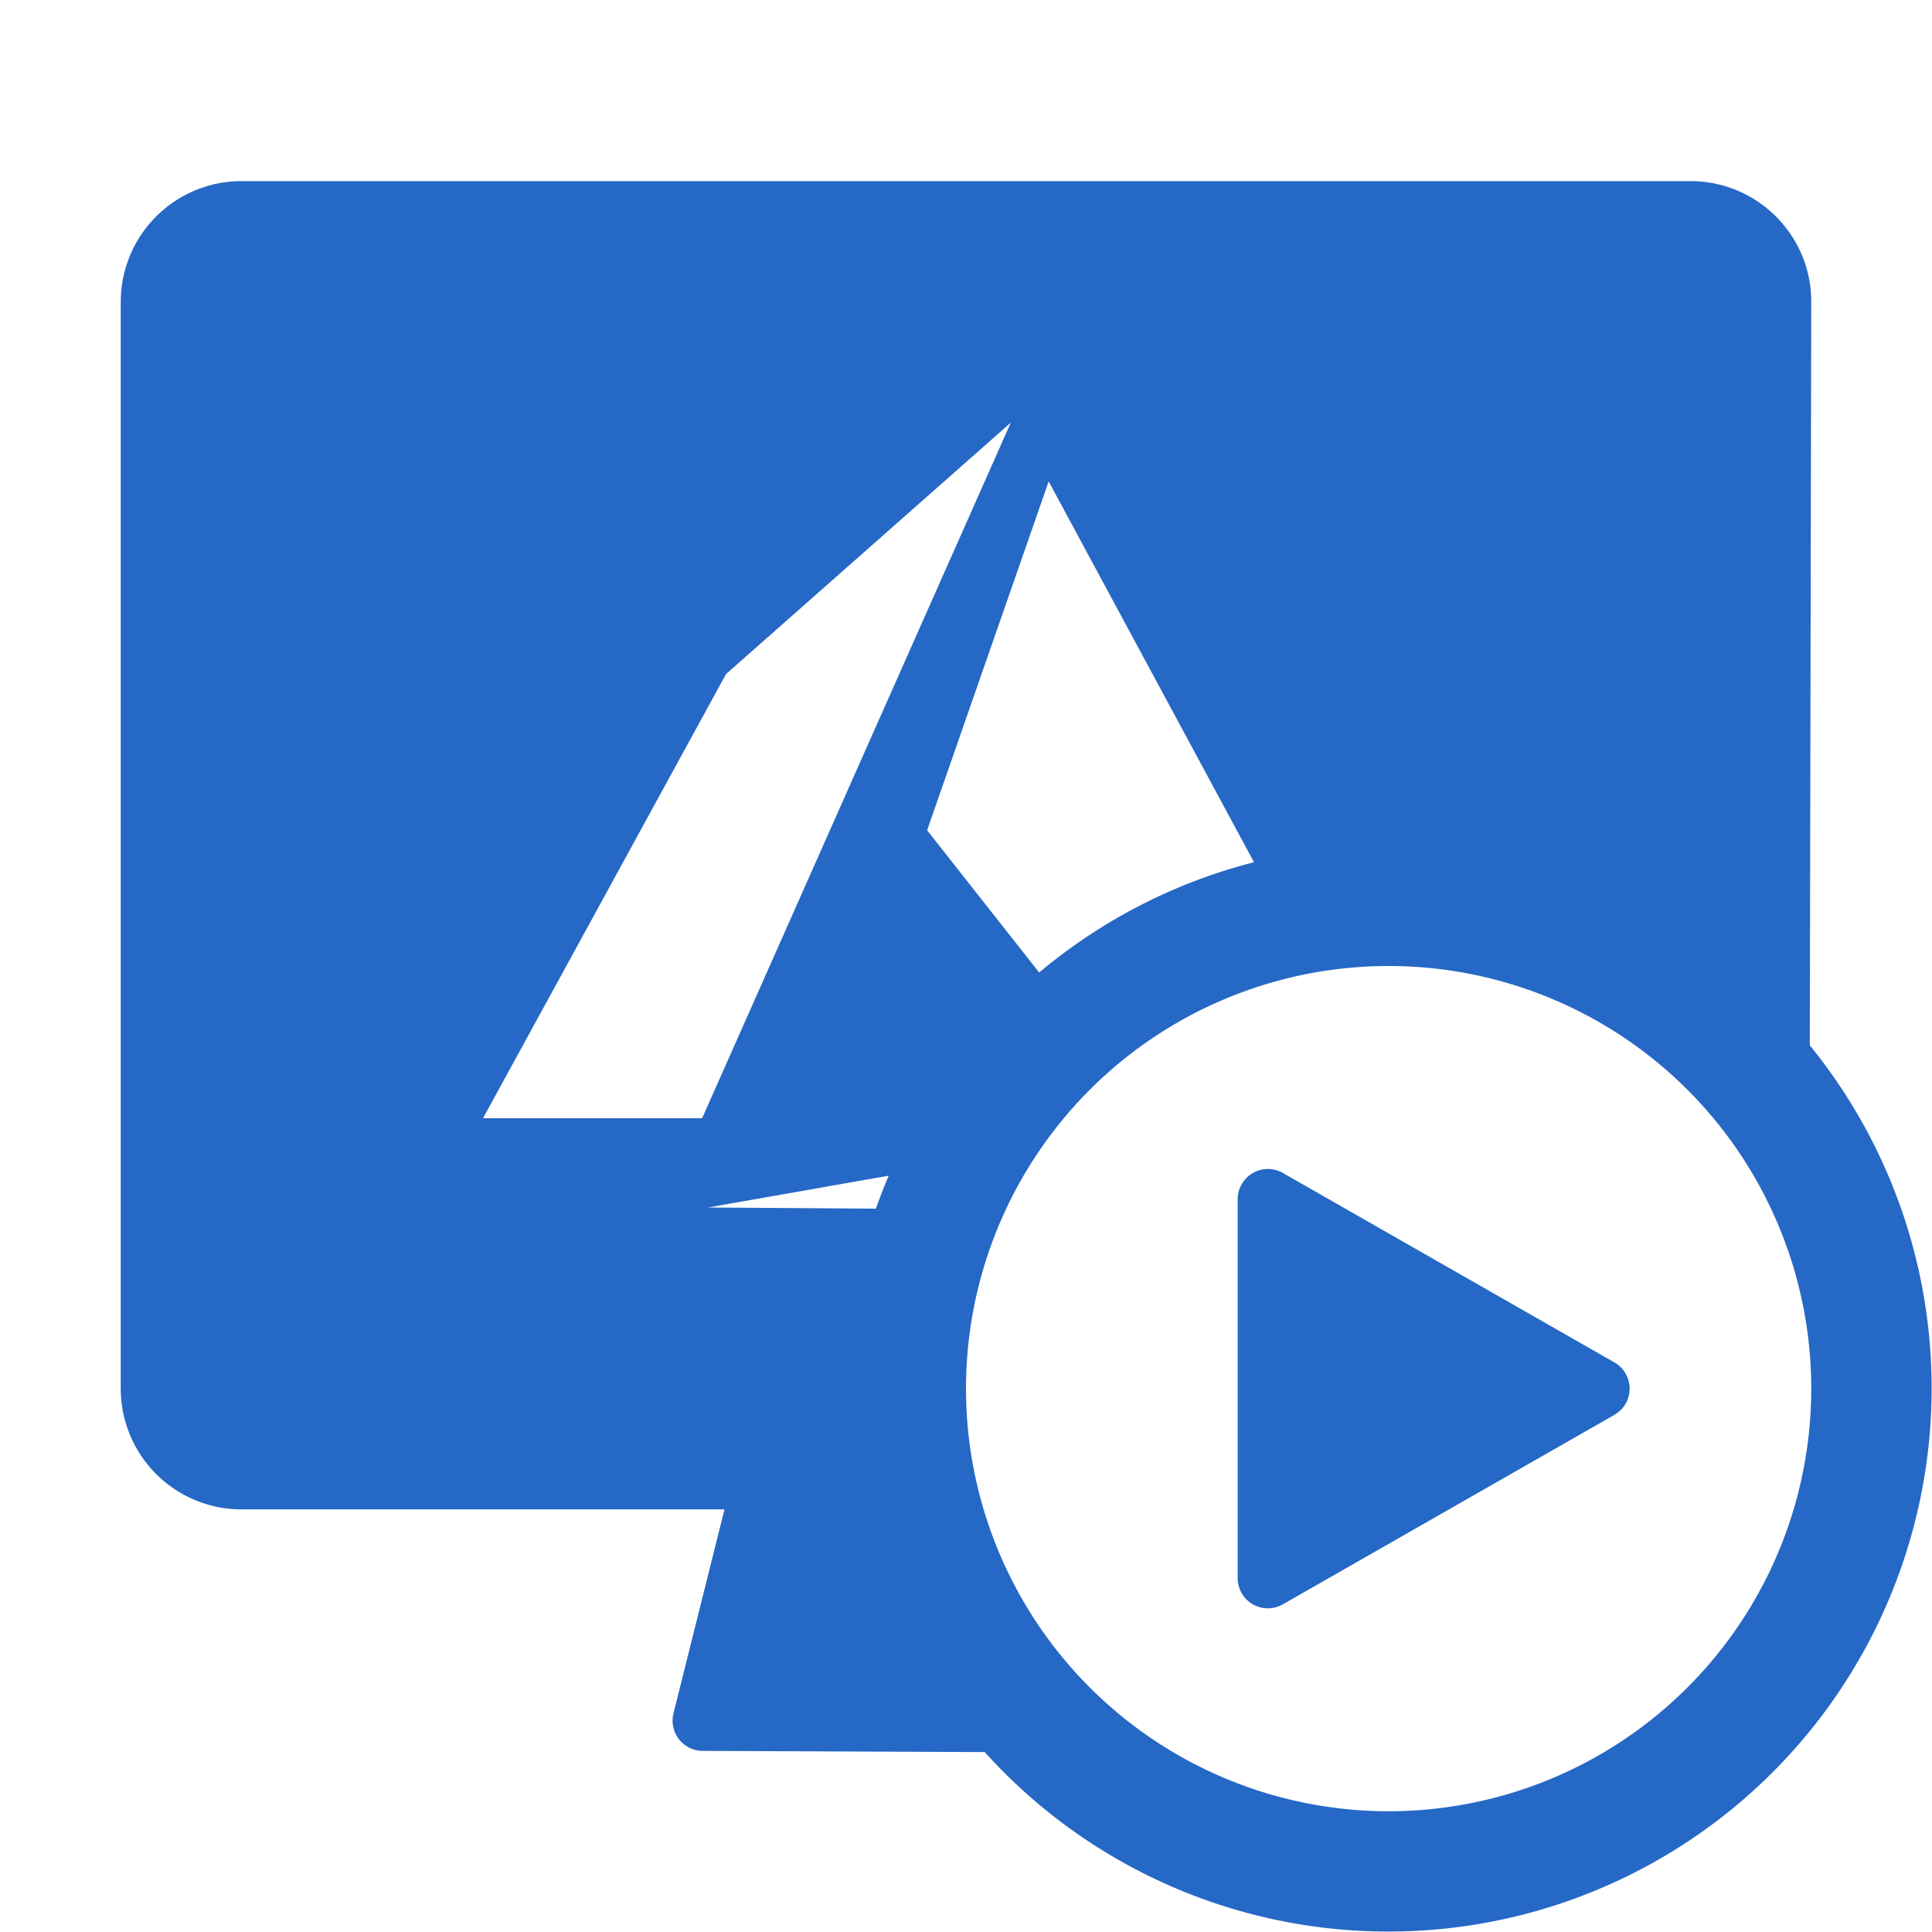 <svg xmlns="http://www.w3.org/2000/svg" fill="none" viewBox="0 0 32 32" class="acv-icon"><path fill="#2668C5" d="M20.567 19.613a.5.5 0 0 0-.067.249v6.276a.5.5 0 0 0 .748.435l5.492-3.139a.5.5 0 0 0 0-.868l-5.492-3.138a.5.5 0 0 0-.681.185Z"/><path fill="#2668C5" fill-rule="evenodd" d="M4 3a2 2 0 0 0-2 2v18a2 2 0 0 0 2 2h8l-.845 3.379a.5.5 0 0 0 .485.621l4.67.02a9 9 0 0 0 13.666-11.706L30 5c.002-1.105-.895-2-2-2H4Zm13.37 4.975 3.4 6.306a9 9 0 0 0-3.558 1.827l-1.856-2.356 2.013-5.777h.001Zm-2.862 12.044c.065-.184.135-.366.212-.546L11.728 20l2.78.019Zm-2.483-8.854L16.742 7l-5.113 11.522H8l4.025-7.357ZM30 23a7 7 0 1 1-14 0 7 7 0 0 1 14 0Z" clip-rule="evenodd"/></svg>